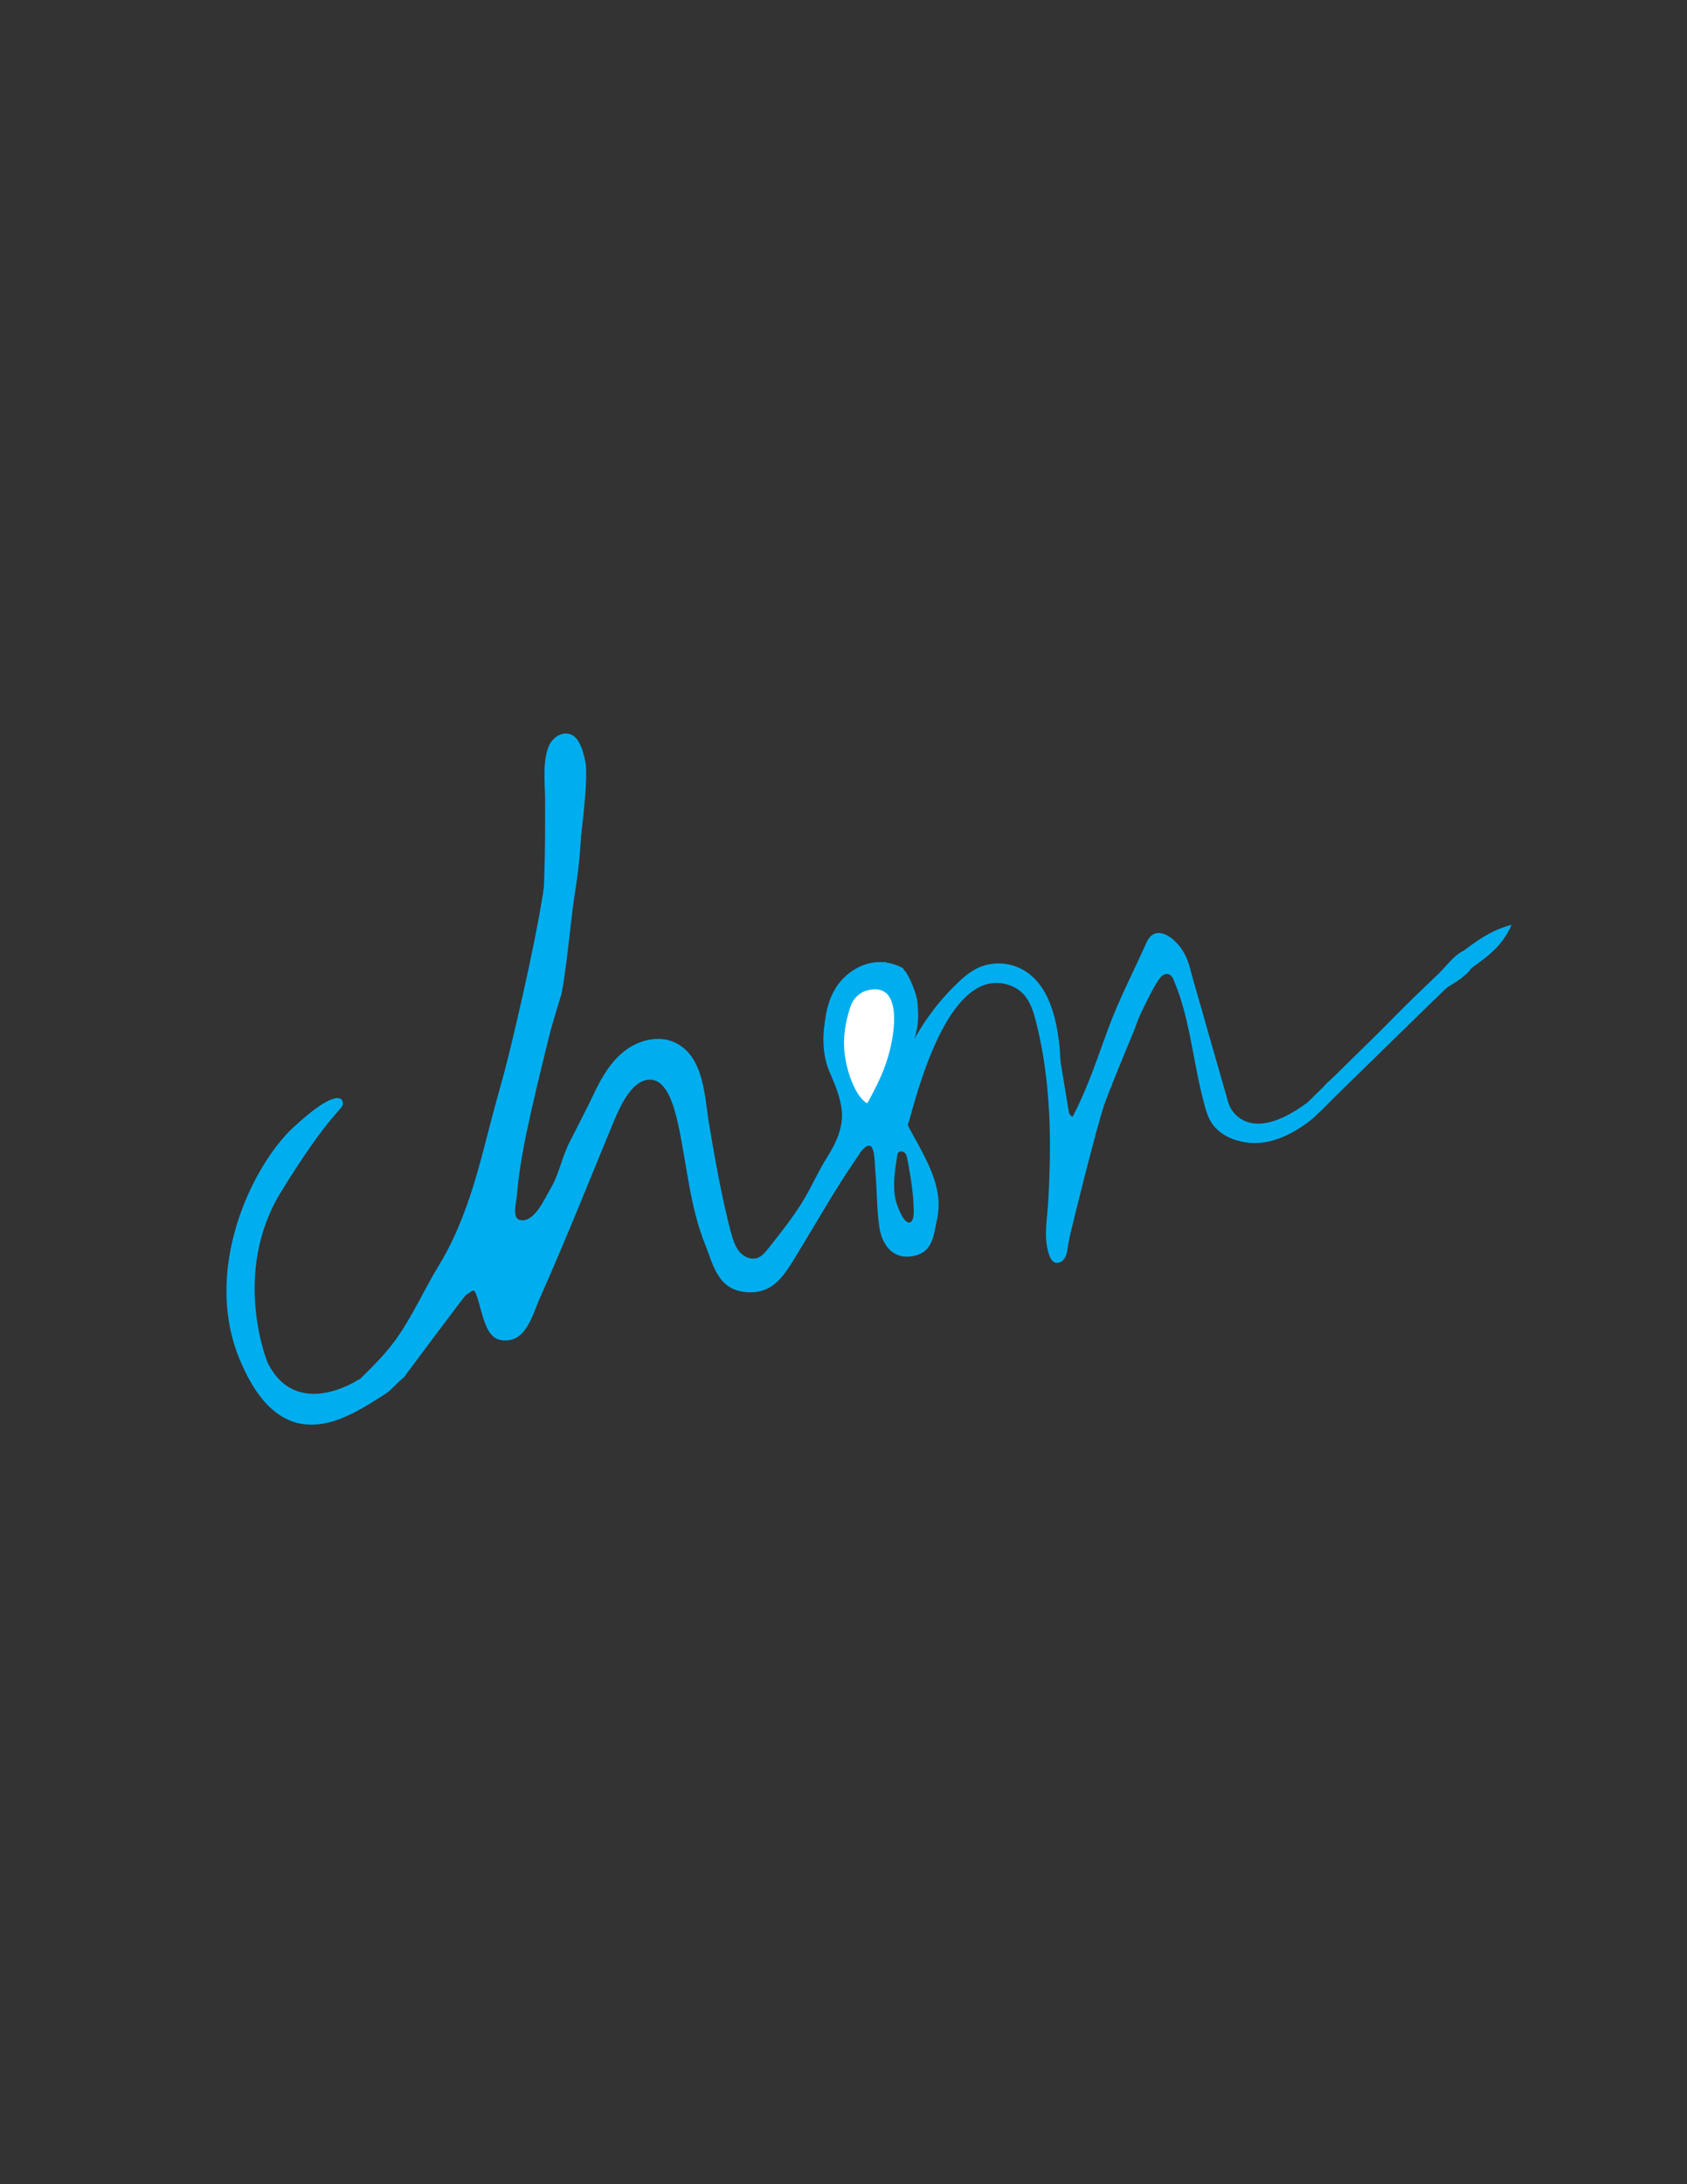 <?xml version="1.0" encoding="utf-8"?>
<!-- Generator: Adobe Illustrator 19.0.0, SVG Export Plug-In . SVG Version: 6.00 Build 0)  -->
<svg version="1.1" id="Layer_1" xmlns="http://www.w3.org/2000/svg" xmlns:xlink="http://www.w3.org/1999/xlink" x="0px" y="0px"
	 viewBox="0 0 612 792" style="enable-background:new 0 0 612 792;" xml:space="preserve">
<rect x="0" y="0" width="612" height="792" fill="#333333" stroke="none"/>
<style type="text/css">
	.st0{fill:#00AEEF;}
	.st1{fill:#FFFFFF;}
</style>
<path id="XMLID_28_" class="st0" d="M333.3,415.3c-2.7-4.9-6.6-11.2-7.3-17c-0.2-1.3-0.2-2.5,0-3.7c1.1-7.4,5.2-14,6.6-21.3
	c1.4-7.2-0.2-15-4.2-21.2h-3.2c-2,0-3.5-1.4-3.9-3.3c-2.6,0.2-5.5,1.2-7.6,1.8c-1.2,0.3-2.4,0.7-3.5,1.2c-1.4,0.7-2.6,1.8-3.6,2.9
	c-7.7,8.1-10.1,23.6-5.7,33.9c2,4.7,4,9.2,4.5,14.3c0.5,6.1-2.2,11.8-5.4,16.8c-3.4,5.4-5.8,11.2-9.2,16.6c-3.6,5.7-7.8,11-12,16.3
	c-1.2,1.5-2.4,3-4.2,3.6c-2.4,0.7-5.1-0.6-6.6-2.6c-1.5-2-2.2-4.5-2.9-6.9c-3.3-12.7-5.6-25.7-7.8-38.7c-1.7-9.8-1.7-24.6-12.1-29.8
	c-5.9-3-13.3-1.2-18.5,2.8s-8.6,9.9-11.4,15.9c-2.8,5.9-5.8,11.5-8.7,17.3c-2.8,5.5-3.8,11.7-7,17c-2,3.4-5.8,12.3-10.9,11.2
	c-3-0.7-1.5-5.8-1.2-8.7c0.6-7.6,1.9-15.1,3.4-22.5c2.5-11.9,5.4-23.7,8.3-35.4c1.2-4.9,3-10.3,4.6-15.8c2.3-13,3.1-26.1,5.2-39.1
	c2.3-14.7,2.3-30.2,2.1-45.1c-0.1-3.7-0.7-8.2-4.1-9.5c-3-1.2-6.4,1-7.8,4c-2.8,6.2-1.3,16.1-1.2,22.7c0.1,6.1,1.4,12.1,1.2,18
	c-0.2,7.6-1.4,15.4-2.6,22.9c-1.1,6.6-2.8,13.2-4.3,19.7c-4.8,20.1-11,40.2-16,59.9c-3.9,15.4-8.7,31.6-17,45.2
	c-5.5,9-9.7,18.7-15.9,27.3c-4.6,6.3-10.5,11.7-16,17.2c-1,1-2,1.9-2.9,2.9c-0.8,0.9-0.6,2.1-0.7,3.3c0,0.1,0,0.2,0,0.2
	c0,0.5,0,1-0.1,1.4c5.3-3.7,11.6-5.6,17.1-9c0.3-0.2,0.5-0.3,0.8-0.4c0.6-0.7,1.2-1.4,1.6-2c0.9-1.3,2.2-2,3.6-1.9
	c2-2.5,4.1-5.1,5.8-7.8c1.8-2.9,3.2-4.9,5.5-7.3c2.8-2.8,5-6.8,7.1-10.1c1-1.6,2.2-5.9,4.5-6.1c5.3-0.3,3.8,18.1,11.9,19.5
	c9,1.6,11.4-8.7,14.2-15.1c9.5-21.3,18.1-43,27-64.5c2.8-6.6,7-15.1,13.3-14.8c5.9,0.3,8.4,9.5,9.9,16.1c3.2,14.7,4.2,29.8,9.9,43.9
	c2.9,7.2,4.4,15.9,14.4,17c10.4,1.1,14.5-6.6,18.9-13.8c7.2-11.7,14-23.9,21.8-35.1c0.8-1.2,2.8-4.7,4.7-4.1
	c1.7,0.6,1.7,7.4,1.8,8.8c0.7,6.9,0.5,13.8,1.5,20.6c0.9,6.1,4.5,11.5,11.3,10.7c8.2-1,8.3-7.4,9.7-13.8
	C342,432.4,337.8,423.7,333.3,415.3z M330,443.3c-2.4,0.4-4.9-7-5.2-8.7c-1-5.1-0.1-10.5,0.7-15.6c0.1-0.4,0.1-0.7,0.3-1
	c0.5-0.7,1.8-0.6,2.4,0c0.6,0.6,0.9,1.6,1,2.5c0.4,2,2.1,10.8,2.2,16.8C331.7,440.6,331.3,443,330,443.3z"/>
<path id="XMLID_23_" class="st0" d="M329.7,406.8c3.7-13.3,15-56.3,36.1-49.7c7.4,2.3,9,9,10.6,15.7c3.2,13.5,4.4,27.4,4.5,41.3
	c0,7-0.2,14.1-0.6,21.1c-0.3,6.4-1.8,13,0.1,19.2c0.4,1.4,1,2.9,2.3,3.4c1.3,0.4,2.7-0.3,3.4-1.4c0.8-1.1,1-2.4,1.2-3.8
	c1.4-8.4,2.9-16.7,4.3-25.1c0.9-5,3.1-9.4,4.6-14.2c1.9-6,4-12,6.3-17.8c2.7-6.9,5.6-13.8,8.4-20.6c2.6-6.2,4.2-13.6,8.1-19
	c0.7-1,1.4-1.9,2.4-2.6c1-0.6,2.3-0.9,3.3-0.3c7,14.5,7.9,31.9,12.2,47.4c0.5,2,1.1,3.9,2,5.7c3.2,6,10.8,8.8,17.6,8.1
	c6.8-0.7,13-4.2,18.6-8.1c5.5-3.8,8.5-8.3,13.2-12.8c6-5.7,12.3-11.2,17.7-17.4c4.7-5.4,10.7-11.8,16.4-16.1
	c3.4-2.5,7.5-4.3,10.4-7.5c2-2.2,4.2-7.7-1.4-7.5c-0.3,0-0.7,0.1-1.1,0.3c-2.8,1.3-6.8,6.5-8.6,8.2c-10.8,10.1-21.6,20.8-31.2,32.1
	c-2.5,2.9-5.3,4.1-8.1,6.4c-2.1,1.7-3.5,4.3-5.5,6.1c-7.6,6.9-21.7,15.3-30.1,5.4c-7.9-9.3-6.8-22.4-9.9-33.6
	c-1.5-5.6-3.3-11.1-4.7-16.7c-0.7-2.8-1.5-5.7-3.1-8.2c-3.1-5-10-10.1-13.2-3c-4.6,10.3-9.7,20.1-13.7,30.7
	c-3.9,10.6-7.4,21.4-12.6,31.5c-3.1,6.1-4.6-5.7-4.7-7.7c-0.3-5.5,0-10.9-0.5-16.4c-1.1-11.3-4.4-25.7-16.6-29.7
	c-4.4-1.4-9.3-1.1-13.5,1c-2.7,1.4-5.1,3.4-7.3,5.6c-9.6,9.3-15.9,19.5-20.9,31.8c-2.6,6.4-1.7,14,3.3,18.8"/>
<path id="XMLID_33_" class="st0" d="M526.8,347.7c5.2-2.4,6.9-0.7,5.2,4.7c5.6-4.4,12.3-7.8,16.4-17.1
	C538.7,337.9,533.1,343.5,526.8,347.7z"/>
<path id="XMLID_1_" class="st1" d="M311.1,396.4c1,1.6,2.2,2.9,3.5,3.7c4.8-8.6,8.3-16.2,9.5-26.3c0.8-6.7,0.4-16.9-9-14.8
	c-3,0.6-5.5,2.9-6.5,5.8c-2.2,6.4-3.1,13-1.8,19.7C307.3,387.5,308.8,392.7,311.1,396.4z"/>
<path id="XMLID_2_" class="st0" d="M386.1,456.5c0,0,14.1-59.3,17-62.7s-10.6,15.9-12.1,19.6c-1.6,3.7-5.2,25.1-5.4,27.8
	S386.1,456.5,386.1,456.5z"/>
<path id="XMLID_5_" class="st0" d="M329.5,406.1l-0.2,3.2c0,0-1.3-2.3-1.3-3S329.5,406.1,329.5,406.1z"/>
<path id="XMLID_6_" class="st0" d="M430.5,348.3c0,0,13.4,55.3,18.6,57.6c0.6,0.3-4.4-1.4-6.3-7.1
	C440.8,392.3,430.5,348.3,430.5,348.3z"/>
<path id="XMLID_7_" class="st0" d="M409,378.2c0,0,9.5-22.1,12.6-24.4s4.7,2.3,4.7,2.3s-0.8-5.3-2.1-6s-8.8,1-9.8,5.1
	C413.2,359.4,409,378.2,409,378.2z"/>
<path id="XMLID_8_" class="st0" d="M381.5,365.5l6.3,38c0.5,1.6,3.3,2.5,3.3,2.5s-1.2,2.6-1.7,2.8c-0.5,0.2-4.3-2.5-4.7-4.8
	c-0.4-2.3-3.2-29.2-3.3-31.5c-0.1-2.3,0-6.3,0-6.3L381.5,365.5z"/>
<path id="XMLID_9_" class="st0" d="M97,493.9c0,0-13.2-32.3,5-61.8c18.2-29.5,22.4-29.5,22.4-32s-3.3-4.9-18.1,8.8
	c-14.8,13.8-33.7,52.3-18.6,85.8c3.5,7.8,8.5,16.2,16.6,20c5.9,2.8,12.5,2.2,18.5,0c3.3-1.2,6.4-2.8,9.3-4.5
	c1.6-0.9,3.1-1.9,4.6-2.8c1.5-1,3.2-1.9,4.5-3c1.1-1,2.2-2.1,3.3-3.2c0.4-0.4,3-2.5,2.8-3.1c-0.2-0.9-3.8-0.5-4.5-0.5
	c-3.6,0.4-7.2,1.2-10.7,2.2c-0.6,0.2-1.7,0.3-2.3,0.6C129.9,500.4,107.3,515.2,97,493.9z"/>
<path id="XMLID_3_" class="st0" d="M176,416.1c0,0,23-85,23.3-113.5s5.2,16.1,2.7,29.5s-2.5,13.4-2.5,13.4l-18.9,69.1
	c0,0,0,0-0.6,1.7C179.4,418,176,416.1,176,416.1z"/>
<path id="XMLID_10_" class="st0" d="M200.9,368.2c0,0,13.8-79,11.5-91.7c-2.3-12.8-7.8-10.5-9.2-9.6s-1.5,0.8-1.5,0.8
	s-4,13.2-4,15.9s0.4,35.2-1,45.5s-4.6,44-5.2,48.2s-1,6.9-1,6.9L200.9,368.2z"/>
<path id="XMLID_12_" class="st0" d="M299.2,375.9c0,0-1.5-15.1,8.8-23s19.6-1.8,19.6-1.8s6.3,9.7,5.1,14.5s-1.3,4.8-1.3,4.8l0,0
	l-6.1,1.7c0,0-0.4-10.3-3.4-12.8s-2.1-2.3-2.9-2.5s-13.6,5.2-13.6,10.9s-0.8,9-2.1,10.1S299.2,375.9,299.2,375.9z"/>
<path id="XMLID_11_" class="st0" d="M474.3,399.8l53.2-52.2c0,0,6.1,2.3,3.1,5s-54,52.6-54,52.6L474.3,399.8z"/>
<path id="XMLID_13_" class="st0" d="M445.8,400.5c0,0,5.7,16.1,28.5-0.7c22.8-16.8,2.3,5.4,2.3,5.4s-20.9,19.4-36.7,2.1
	c0,0,1.6-6,1.6-6.8S445.8,400.5,445.8,400.5z"/>
<path id="XMLID_14_" class="st0" d="M431,348.9l14.8,51.6c0,0-1.5,1-2.2-0.4s-9.4-29.8-9.7-33.1S431,348.9,431,348.9z"/>
<path id="XMLID_16_" class="st0" d="M146.3,499.7c0,0,22-29.5,22.6-30s1.5-1,1.5-1s2.1-2.9,3.8,3.1s1.7,6.1,1.7,6.1
	s1.9-19.9-1.3-20.9s-15.5,18.2-19.1,23.5s-12.4,17.6-12.4,17.6C143.1,499.3,146.3,499.7,146.3,499.7z"/>
</svg>
